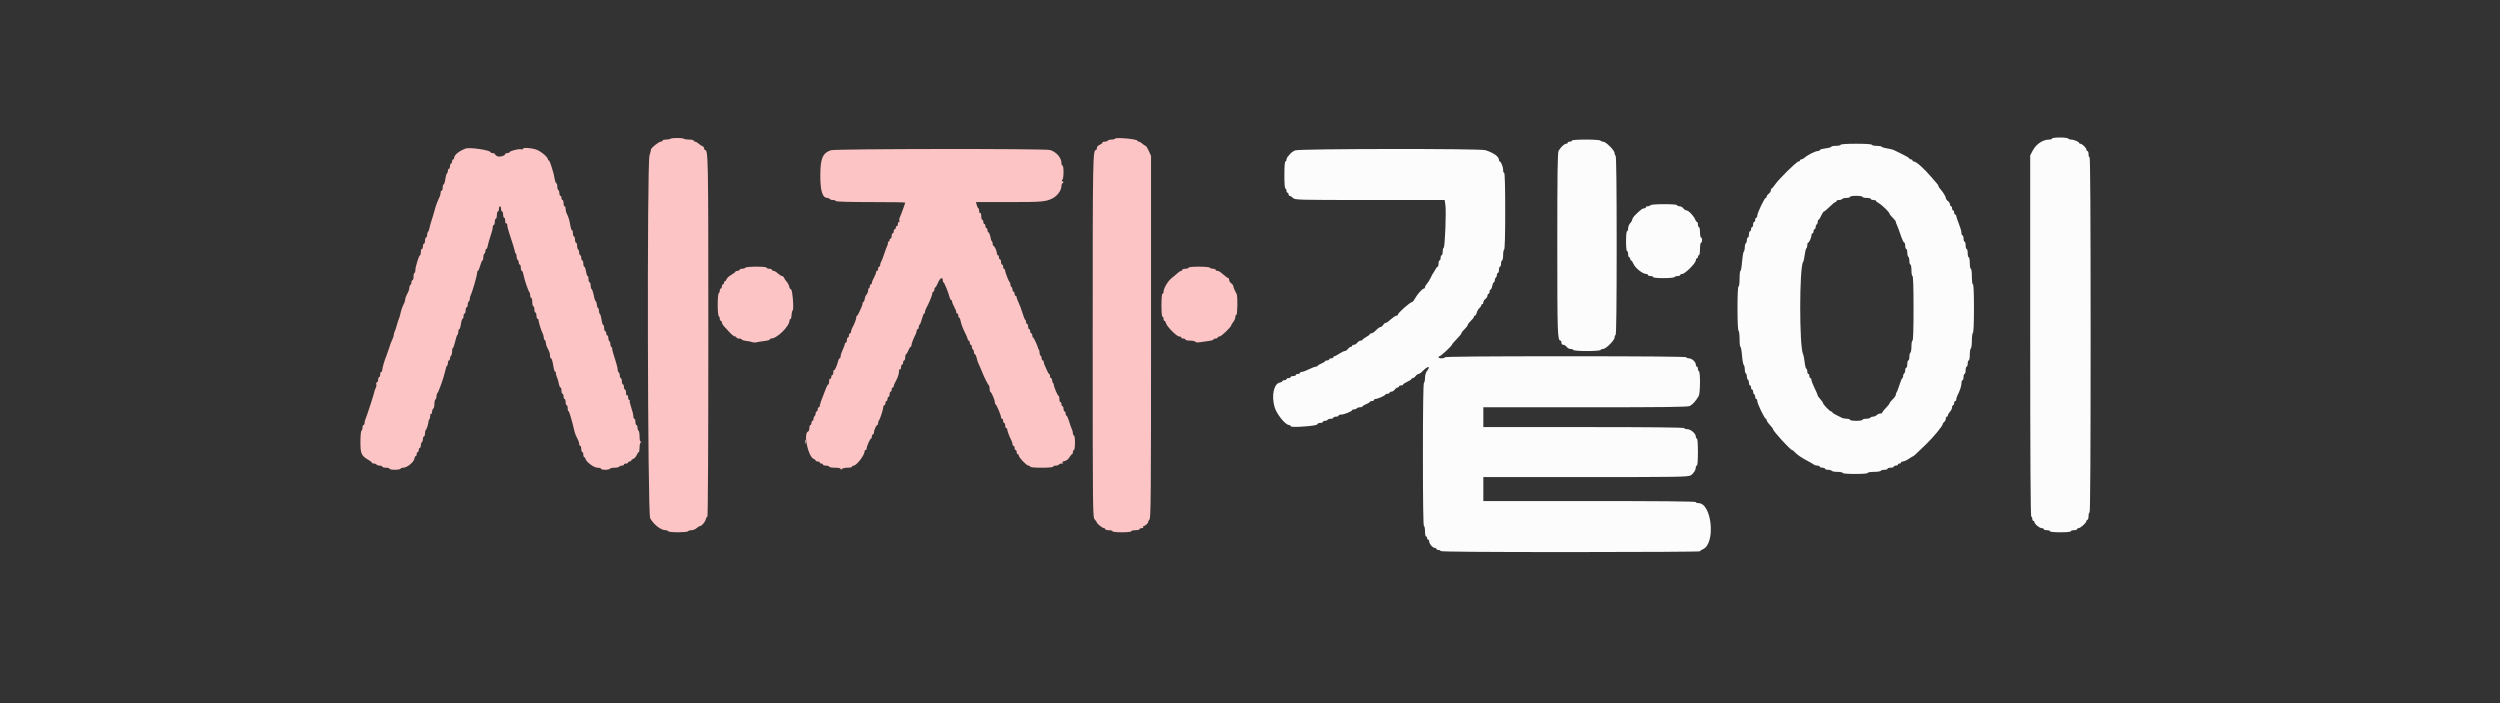 <svg id="svg" version="1.1" xmlns="http://www.w3.org/2000/svg" xmlns:xlink="http://www.w3.org/1999/xlink" width="400" height="112.5" viewBox="0, 0, 400,112.5"><rect x="0" y="0" width="400" height="112.5" fill="#333333" stroke="none"/><g id="svgg"><path id="path0" d="M328.333 22.167 C 328.333 22.258,328.115 22.333,327.849 22.333 C 326.841 22.333,325.762 23.072,325.208 24.141 L 324.833 24.865 324.833 53.766 C 324.833 72.922,324.890 82.667,325.000 82.667 C 325.092 82.667,325.167 82.817,325.167 83.000 C 325.167 83.183,325.242 83.333,325.333 83.333 C 325.425 83.333,325.500 83.412,325.500 83.508 C 325.500 83.811,326.304 84.500,326.659 84.500 C 326.847 84.500,327.000 84.575,327.000 84.667 C 327.000 84.758,327.225 84.833,327.500 84.833 C 327.775 84.833,328.000 84.908,328.000 85.000 C 328.000 85.100,328.667 85.167,329.667 85.167 C 330.667 85.167,331.333 85.100,331.333 85.000 C 331.333 84.908,331.558 84.833,331.833 84.833 C 332.108 84.833,332.333 84.758,332.333 84.667 C 332.333 84.575,332.447 84.500,332.585 84.500 C 332.883 84.500,333.833 83.630,333.833 83.357 C 333.833 83.252,333.908 83.167,334.000 83.167 C 334.092 83.167,334.167 82.904,334.167 82.583 C 334.167 82.262,334.242 82.000,334.333 82.000 C 334.444 82.000,334.500 72.417,334.500 53.583 C 334.500 34.750,334.444 25.167,334.333 25.167 C 334.242 25.167,334.167 24.942,334.167 24.667 C 334.167 24.392,334.092 24.167,334.000 24.167 C 333.908 24.167,333.833 24.067,333.833 23.946 C 333.833 23.678,333.139 23.000,332.864 23.000 C 332.756 23.000,332.666 22.944,332.665 22.875 C 332.663 22.691,331.824 22.333,331.393 22.333 C 331.188 22.333,330.973 22.258,330.917 22.167 C 330.860 22.075,330.256 22.000,329.573 22.000 C 328.858 22.000,328.333 22.070,328.333 22.167 M251.500 22.500 C 251.500 22.592,251.350 22.667,251.167 22.667 C 250.983 22.667,250.833 22.742,250.833 22.833 C 250.833 22.925,250.717 23.000,250.576 23.000 C 250.295 23.000,249.705 23.556,249.375 24.132 C 249.213 24.415,249.167 27.716,249.167 39.073 C 249.167 53.483,249.201 54.500,249.693 54.500 C 249.770 54.500,249.833 54.650,249.833 54.833 C 249.833 55.042,249.944 55.167,250.130 55.167 C 250.293 55.167,250.535 55.317,250.667 55.500 C 250.799 55.683,251.073 55.833,251.277 55.833 C 251.480 55.833,251.693 55.908,251.750 56.000 C 251.810 56.097,252.721 56.167,253.917 56.167 C 255.113 56.167,256.024 56.097,256.083 56.000 C 256.140 55.908,256.334 55.833,256.514 55.833 C 256.940 55.833,258.333 54.440,258.333 54.014 C 258.333 53.834,258.408 53.640,258.500 53.583 C 258.609 53.516,258.667 48.557,258.667 39.250 C 258.667 29.943,258.609 24.984,258.500 24.917 C 258.408 24.860,258.333 24.666,258.333 24.486 C 258.333 24.060,256.940 22.667,256.514 22.667 C 256.334 22.667,256.140 22.592,256.083 22.500 C 256.023 22.402,255.054 22.333,253.740 22.333 C 252.358 22.333,251.500 22.397,251.500 22.500 M294.500 23.167 C 294.500 23.258,294.162 23.333,293.750 23.333 C 293.337 23.333,293.000 23.400,293.000 23.481 C 293.000 23.562,292.587 23.680,292.083 23.743 C 291.579 23.806,291.167 23.927,291.167 24.012 C 291.167 24.097,291.024 24.167,290.849 24.167 C 290.475 24.167,289.223 24.791,288.760 25.208 C 288.583 25.369,288.339 25.500,288.219 25.500 C 288.098 25.500,288.000 25.575,288.000 25.667 C 288.000 25.758,287.892 25.833,287.760 25.833 C 287.465 25.833,284.574 28.685,284.000 29.542 C 283.771 29.884,283.527 30.165,283.458 30.166 C 283.390 30.166,283.333 30.300,283.333 30.463 C 283.333 30.626,283.183 30.868,283.000 31.000 C 282.817 31.132,282.667 31.336,282.667 31.453 C 282.667 31.571,282.599 31.667,282.517 31.667 C 282.316 31.667,281.167 34.075,281.167 34.498 C 281.167 34.682,281.092 34.833,281.000 34.833 C 280.908 34.833,280.833 34.983,280.833 35.167 C 280.833 35.350,280.758 35.500,280.667 35.500 C 280.575 35.500,280.500 35.688,280.500 35.917 C 280.500 36.146,280.425 36.333,280.333 36.333 C 280.242 36.333,280.167 36.483,280.167 36.667 C 280.167 36.850,280.092 37.000,280.000 37.000 C 279.908 37.000,279.833 37.225,279.833 37.500 C 279.833 37.775,279.758 38.000,279.667 38.000 C 279.575 38.000,279.500 38.183,279.500 38.407 C 279.500 38.631,279.425 38.860,279.333 38.917 C 279.242 38.973,279.167 39.263,279.167 39.560 C 279.167 39.857,279.093 40.173,279.004 40.263 C 278.914 40.352,278.791 41.080,278.729 41.880 C 278.668 42.679,278.554 43.333,278.475 43.333 C 278.397 43.333,278.333 43.896,278.333 44.583 C 278.333 45.306,278.263 45.833,278.167 45.833 C 278.061 45.833,278.000 47.108,278.000 49.323 C 278.000 51.470,278.064 52.853,278.167 52.917 C 278.258 52.973,278.333 53.578,278.333 54.260 C 278.333 54.942,278.397 55.500,278.475 55.500 C 278.553 55.500,278.665 56.114,278.722 56.864 C 278.780 57.614,278.904 58.304,278.997 58.397 C 279.090 58.490,279.167 58.810,279.167 59.107 C 279.167 59.404,279.242 59.693,279.333 59.750 C 279.425 59.807,279.500 60.032,279.500 60.250 C 279.500 60.468,279.575 60.693,279.667 60.750 C 279.758 60.807,279.833 61.036,279.833 61.260 C 279.833 61.484,279.908 61.667,280.000 61.667 C 280.092 61.667,280.167 61.817,280.167 62.000 C 280.167 62.183,280.242 62.333,280.333 62.333 C 280.425 62.333,280.500 62.479,280.500 62.657 C 280.500 62.835,280.575 63.027,280.667 63.083 C 280.758 63.140,280.833 63.332,280.833 63.510 C 280.833 63.688,280.908 63.833,281.000 63.833 C 281.092 63.833,281.167 63.987,281.167 64.174 C 281.167 64.580,282.335 67.000,282.531 67.000 C 282.606 67.000,282.667 67.101,282.667 67.225 C 282.667 67.349,282.892 67.686,283.167 67.974 C 283.442 68.262,283.667 68.561,283.667 68.638 C 283.667 68.941,286.453 72.000,286.728 72.000 C 286.808 72.000,287.070 72.218,287.311 72.484 C 287.553 72.750,288.275 73.245,288.917 73.583 C 289.558 73.921,290.155 74.266,290.242 74.349 C 290.329 74.432,290.573 74.500,290.783 74.500 C 290.994 74.500,291.167 74.575,291.167 74.667 C 291.167 74.758,291.354 74.833,291.583 74.833 C 291.813 74.833,292.000 74.908,292.000 75.000 C 292.000 75.092,292.221 75.167,292.490 75.167 C 292.760 75.167,293.027 75.242,293.083 75.333 C 293.140 75.425,293.557 75.500,294.010 75.500 C 294.463 75.500,294.833 75.575,294.833 75.667 C 294.833 75.769,295.611 75.833,296.833 75.833 C 298.056 75.833,298.833 75.769,298.833 75.667 C 298.833 75.574,299.274 75.500,299.823 75.500 C 300.368 75.500,300.860 75.425,300.917 75.333 C 300.973 75.242,301.240 75.167,301.510 75.167 C 301.779 75.167,302.000 75.092,302.000 75.000 C 302.000 74.908,302.225 74.833,302.500 74.833 C 302.775 74.833,303.000 74.758,303.000 74.667 C 303.000 74.575,303.150 74.500,303.333 74.500 C 303.517 74.500,303.667 74.425,303.667 74.333 C 303.667 74.242,303.779 74.167,303.917 74.167 C 304.054 74.167,304.167 74.092,304.167 74.000 C 304.167 73.908,304.306 73.833,304.477 73.833 C 304.647 73.833,305.063 73.646,305.401 73.417 C 305.739 73.188,306.051 73.000,306.095 73.000 C 306.168 73.000,306.482 72.710,308.201 71.055 C 309.330 69.968,310.833 68.146,310.833 67.864 C 310.833 67.778,310.946 67.614,311.083 67.500 C 311.221 67.386,311.333 67.152,311.333 66.980 C 311.333 66.807,311.408 66.667,311.500 66.667 C 311.592 66.667,311.667 66.568,311.667 66.448 C 311.667 66.328,311.817 66.069,312.000 65.872 C 312.183 65.675,312.333 65.361,312.333 65.174 C 312.333 64.986,312.408 64.833,312.500 64.833 C 312.592 64.833,312.667 64.683,312.667 64.500 C 312.667 64.317,312.742 64.167,312.833 64.167 C 312.925 64.167,313.000 64.053,313.000 63.914 C 313.000 63.776,313.066 63.532,313.146 63.373 C 313.586 62.503,313.833 61.767,313.833 61.328 C 313.833 61.056,313.908 60.833,314.000 60.833 C 314.092 60.833,314.167 60.608,314.167 60.333 C 314.167 60.058,314.242 59.833,314.333 59.833 C 314.425 59.833,314.500 59.571,314.500 59.250 C 314.500 58.929,314.575 58.667,314.667 58.667 C 314.758 58.667,314.833 58.442,314.833 58.167 C 314.833 57.892,314.908 57.667,315.000 57.667 C 315.092 57.667,315.167 57.259,315.167 56.760 C 315.167 56.261,315.242 55.807,315.333 55.750 C 315.425 55.693,315.500 55.131,315.500 54.500 C 315.500 53.869,315.575 53.307,315.667 53.250 C 315.770 53.186,315.833 51.693,315.833 49.323 C 315.833 46.886,315.773 45.500,315.667 45.500 C 315.570 45.500,315.500 44.972,315.500 44.250 C 315.500 43.528,315.430 43.000,315.333 43.000 C 315.242 43.000,315.167 42.587,315.167 42.083 C 315.167 41.579,315.092 41.167,315.000 41.167 C 314.908 41.167,314.833 40.867,314.833 40.500 C 314.833 40.133,314.758 39.833,314.667 39.833 C 314.575 39.833,314.500 39.571,314.500 39.250 C 314.500 38.929,314.425 38.667,314.333 38.667 C 314.242 38.667,314.167 38.442,314.167 38.167 C 314.167 37.892,314.092 37.667,314.000 37.667 C 313.908 37.667,313.833 37.478,313.833 37.247 C 313.833 37.016,313.646 36.365,313.417 35.801 C 313.188 35.237,313.000 34.676,313.000 34.555 C 313.000 34.433,312.925 34.333,312.833 34.333 C 312.742 34.333,312.667 34.183,312.667 34.000 C 312.667 33.817,312.592 33.667,312.500 33.667 C 312.408 33.667,312.333 33.517,312.333 33.333 C 312.333 33.150,312.258 33.000,312.167 33.000 C 312.075 33.000,312.000 32.867,312.000 32.703 C 312.000 32.540,311.850 32.299,311.667 32.167 C 311.483 32.035,311.333 31.828,311.333 31.707 C 311.333 31.462,310.903 30.750,310.460 30.260 C 310.299 30.083,310.167 29.871,310.167 29.790 C 310.167 29.709,310.073 29.544,309.958 29.422 C 309.844 29.301,309.450 28.845,309.083 28.408 C 307.902 27.003,306.602 25.840,306.208 25.836 C 306.094 25.834,306.000 25.758,306.000 25.667 C 306.000 25.575,305.887 25.500,305.750 25.500 C 305.612 25.500,305.500 25.436,305.500 25.358 C 305.500 25.280,304.994 24.972,304.375 24.674 C 303.756 24.376,303.130 24.071,302.983 23.996 C 302.836 23.922,302.366 23.809,301.939 23.745 C 301.512 23.681,301.122 23.562,301.071 23.481 C 301.021 23.400,300.647 23.333,300.240 23.333 C 299.833 23.333,299.500 23.258,299.500 23.167 C 299.500 23.063,298.556 23.000,297.000 23.000 C 295.444 23.000,294.500 23.063,294.500 23.167 M207.250 24.057 C 206.975 24.160,206.620 24.396,206.461 24.581 C 206.303 24.765,206.096 25.007,206.003 25.118 C 205.910 25.229,205.833 25.435,205.833 25.576 C 205.833 25.718,205.758 25.833,205.667 25.833 C 205.564 25.833,205.500 26.667,205.500 28.000 C 205.500 29.333,205.564 30.167,205.667 30.167 C 205.758 30.167,205.833 30.317,205.833 30.500 C 205.833 30.683,205.908 30.833,206.000 30.833 C 206.092 30.833,206.167 30.946,206.167 31.083 C 206.167 31.221,206.245 31.333,206.340 31.333 C 206.436 31.333,206.675 31.483,206.872 31.667 C 207.223 31.994,207.460 32.000,219.188 32.000 L 231.146 32.000 231.264 32.784 C 231.421 33.832,231.193 39.568,230.992 39.639 C 230.905 39.669,230.833 39.951,230.833 40.264 C 230.833 40.577,230.758 40.833,230.667 40.833 C 230.575 40.833,230.500 41.021,230.500 41.250 C 230.500 41.479,230.425 41.667,230.333 41.667 C 230.242 41.667,230.167 41.892,230.167 42.167 C 230.167 42.442,230.104 42.667,230.028 42.667 C 229.952 42.667,229.783 42.873,229.653 43.125 C 229.524 43.377,229.376 43.621,229.325 43.667 C 229.274 43.712,229.095 44.045,228.927 44.406 C 228.759 44.767,228.482 45.213,228.311 45.396 C 228.140 45.579,228.000 45.828,228.000 45.948 C 228.000 46.068,227.926 46.167,227.835 46.167 C 227.589 46.167,226.770 47.071,226.408 47.744 C 226.234 48.068,226.014 48.333,225.920 48.334 C 225.625 48.334,223.667 50.067,223.667 50.328 C 223.667 50.423,223.573 50.500,223.458 50.500 C 223.278 50.500,222.976 50.713,222.049 51.497 C 221.938 51.590,221.770 51.667,221.675 51.667 C 221.580 51.667,221.409 51.817,221.295 52.000 C 221.180 52.183,220.985 52.333,220.860 52.333 C 220.736 52.333,220.424 52.558,220.167 52.833 C 219.910 53.108,219.580 53.333,219.433 53.333 C 219.287 53.333,219.167 53.397,219.167 53.474 C 219.167 53.551,218.904 53.756,218.583 53.928 C 218.262 54.101,218.000 54.300,218.000 54.371 C 218.000 54.442,217.867 54.500,217.703 54.500 C 217.540 54.500,217.299 54.650,217.167 54.833 C 217.035 55.017,216.793 55.167,216.630 55.167 C 216.467 55.167,216.333 55.242,216.333 55.333 C 216.333 55.425,216.237 55.500,216.120 55.500 C 216.003 55.500,215.799 55.650,215.667 55.833 C 215.535 56.017,215.310 56.167,215.169 56.167 C 215.027 56.167,214.635 56.354,214.298 56.583 C 213.960 56.813,213.605 57.000,213.509 57.000 C 213.412 57.000,213.333 57.075,213.333 57.167 C 213.333 57.258,213.183 57.333,213.000 57.333 C 212.817 57.333,212.667 57.408,212.667 57.500 C 212.667 57.592,212.517 57.667,212.333 57.667 C 212.150 57.667,212.000 57.728,212.000 57.802 C 212.000 57.877,211.737 58.041,211.417 58.167 C 211.096 58.293,210.833 58.457,210.833 58.531 C 210.833 58.606,210.702 58.667,210.542 58.667 C 210.381 58.668,209.881 58.855,209.430 59.084 C 208.979 59.313,208.473 59.500,208.305 59.500 C 208.137 59.500,208.000 59.575,208.000 59.667 C 208.000 59.758,207.850 59.833,207.667 59.833 C 207.483 59.833,207.333 59.908,207.333 60.000 C 207.333 60.092,207.146 60.167,206.917 60.167 C 206.688 60.167,206.500 60.242,206.500 60.333 C 206.500 60.425,206.350 60.500,206.167 60.500 C 205.983 60.500,205.833 60.575,205.833 60.667 C 205.833 60.758,205.683 60.833,205.500 60.833 C 205.317 60.833,205.167 60.903,205.167 60.988 C 205.167 61.074,205.005 61.167,204.808 61.197 C 203.821 61.343,203.391 63.301,203.938 65.153 C 204.267 66.264,205.667 68.000,206.236 68.000 C 206.381 68.000,206.500 68.080,206.500 68.178 C 206.500 68.297,207.009 68.330,208.042 68.277 C 209.856 68.183,210.833 68.021,210.833 67.815 C 210.833 67.733,211.021 67.667,211.250 67.667 C 211.479 67.667,211.667 67.592,211.667 67.500 C 211.667 67.408,211.812 67.333,211.990 67.333 C 212.168 67.333,212.360 67.258,212.417 67.167 C 212.473 67.075,212.703 67.000,212.927 67.000 C 213.150 67.000,213.333 66.925,213.333 66.833 C 213.333 66.742,213.521 66.667,213.750 66.667 C 213.979 66.667,214.167 66.592,214.167 66.500 C 214.167 66.408,214.354 66.333,214.582 66.333 C 215.057 66.333,216.333 65.819,216.333 65.627 C 216.333 65.557,216.479 65.500,216.657 65.500 C 216.835 65.500,217.027 65.425,217.083 65.333 C 217.140 65.242,217.369 65.167,217.593 65.167 C 217.817 65.167,218.000 65.106,218.000 65.031 C 218.000 64.957,218.262 64.793,218.583 64.667 C 218.904 64.541,219.167 64.377,219.167 64.302 C 219.167 64.228,219.317 64.167,219.500 64.167 C 219.683 64.167,219.833 64.092,219.833 64.000 C 219.833 63.908,219.945 63.833,220.082 63.833 C 220.430 63.833,221.667 63.282,221.667 63.127 C 221.667 63.057,221.817 63.000,222.000 63.000 C 222.183 63.000,222.333 62.925,222.333 62.833 C 222.333 62.742,222.467 62.667,222.630 62.667 C 222.793 62.667,223.035 62.517,223.167 62.333 C 223.299 62.150,223.503 62.000,223.620 62.000 C 223.737 62.000,223.833 61.925,223.833 61.833 C 223.833 61.742,223.983 61.667,224.167 61.667 C 224.350 61.667,224.500 61.603,224.500 61.525 C 224.500 61.448,224.800 61.249,225.167 61.083 C 225.533 60.918,225.833 60.719,225.833 60.641 C 225.833 60.564,225.929 60.500,226.047 60.500 C 226.164 60.500,226.368 60.350,226.500 60.167 C 226.632 59.983,226.844 59.833,226.970 59.833 C 227.096 59.833,227.398 59.622,227.641 59.365 C 228.423 58.536,228.977 58.510,228.333 59.333 C 228.130 59.593,228.006 60.013,228.004 60.448 C 228.002 60.833,227.925 61.193,227.833 61.250 C 227.725 61.317,227.667 65.335,227.667 72.760 C 227.667 80.253,227.724 84.167,227.833 84.167 C 227.925 84.167,228.000 84.542,228.000 85.000 C 228.000 85.458,228.075 85.833,228.167 85.833 C 228.258 85.833,228.333 85.946,228.333 86.083 C 228.333 86.221,228.408 86.333,228.500 86.333 C 228.592 86.333,228.669 86.465,228.672 86.625 C 228.680 87.017,229.239 87.667,229.568 87.667 C 229.714 87.667,229.833 87.742,229.833 87.833 C 229.833 87.925,229.983 88.000,230.167 88.000 C 230.350 88.000,230.500 88.075,230.500 88.167 C 230.500 88.277,237.528 88.333,251.250 88.333 C 262.662 88.333,272.000 88.277,272.000 88.207 C 272.000 88.138,272.218 87.985,272.485 87.867 C 274.538 86.958,273.899 80.500,271.756 80.500 C 271.523 80.500,271.333 80.425,271.333 80.333 C 271.333 80.223,265.556 80.167,254.333 80.167 L 237.333 80.167 237.333 78.250 L 237.333 76.333 253.683 76.333 C 268.637 76.333,270.072 76.310,270.502 76.056 C 270.969 75.780,271.333 75.204,271.333 74.742 C 271.333 74.609,271.408 74.500,271.500 74.500 C 271.603 74.500,271.667 73.667,271.667 72.333 C 271.667 71.000,271.603 70.167,271.500 70.167 C 271.408 70.167,271.333 70.020,271.333 69.840 C 271.333 69.373,270.507 68.667,269.960 68.667 C 269.707 68.667,269.500 68.592,269.500 68.500 C 269.500 68.390,264.028 68.333,253.417 68.333 L 237.333 68.333 237.333 66.750 L 237.333 65.167 253.669 65.167 C 266.428 65.167,270.086 65.121,270.375 64.958 C 270.857 64.688,271.360 64.123,271.792 63.369 C 272.045 62.926,272.080 59.569,271.833 59.417 C 271.742 59.360,271.667 59.168,271.667 58.990 C 271.667 58.812,271.592 58.667,271.500 58.667 C 271.408 58.667,271.333 58.520,271.333 58.340 C 271.333 57.905,270.700 57.333,270.219 57.333 C 270.007 57.333,269.833 57.258,269.833 57.167 C 269.833 57.057,263.278 57.000,250.500 57.000 C 237.722 57.000,231.167 57.057,231.167 57.167 C 231.167 57.258,230.942 57.333,230.667 57.333 C 230.392 57.333,230.167 57.258,230.167 57.167 C 230.167 57.075,230.238 57.000,230.326 57.000 C 230.523 57.000,232.333 55.310,232.333 55.125 C 232.333 55.052,232.671 54.654,233.083 54.241 C 233.496 53.829,233.833 53.411,233.833 53.312 C 233.833 53.214,234.058 52.924,234.333 52.667 C 234.608 52.410,234.833 52.110,234.833 52.000 C 234.833 51.890,235.058 51.590,235.333 51.333 C 235.608 51.076,235.833 50.784,235.833 50.683 C 235.833 50.582,235.907 50.500,235.997 50.500 C 236.087 50.500,236.211 50.294,236.273 50.042 C 236.336 49.790,236.525 49.462,236.693 49.314 C 236.862 49.166,237.000 48.959,237.000 48.855 C 237.000 48.752,237.075 48.667,237.167 48.667 C 237.258 48.667,237.333 48.533,237.333 48.370 C 237.333 48.207,237.483 47.965,237.667 47.833 C 237.850 47.701,238.000 47.460,238.000 47.297 C 238.000 47.133,238.075 47.000,238.167 47.000 C 238.258 47.000,238.333 46.850,238.333 46.667 C 238.333 46.483,238.405 46.333,238.492 46.333 C 238.580 46.333,238.701 46.071,238.761 45.750 C 238.821 45.429,238.937 45.167,239.019 45.167 C 239.100 45.167,239.167 45.021,239.167 44.843 C 239.167 44.665,239.242 44.473,239.333 44.417 C 239.425 44.360,239.500 44.168,239.500 43.990 C 239.500 43.812,239.575 43.667,239.667 43.667 C 239.758 43.667,239.833 43.442,239.833 43.167 C 239.833 42.892,239.908 42.667,240.000 42.667 C 240.092 42.667,240.167 42.442,240.167 42.167 C 240.167 41.892,240.242 41.667,240.333 41.667 C 240.425 41.667,240.500 41.296,240.500 40.843 C 240.500 40.390,240.575 39.973,240.667 39.917 C 240.773 39.851,240.833 37.609,240.833 33.740 C 240.833 29.802,240.775 27.667,240.667 27.667 C 240.575 27.667,240.500 27.457,240.500 27.200 C 240.500 26.693,240.160 25.837,239.958 25.835 C 239.890 25.834,239.833 25.717,239.833 25.576 C 239.833 25.051,238.987 24.448,237.655 24.023 C 236.818 23.756,207.965 23.788,207.250 24.057 M298.000 31.500 C 298.000 31.592,298.300 31.667,298.667 31.667 C 299.033 31.667,299.333 31.742,299.333 31.833 C 299.333 31.925,299.521 32.000,299.750 32.000 C 299.979 32.000,300.167 32.062,300.167 32.139 C 300.167 32.215,300.362 32.382,300.602 32.510 C 301.123 32.789,302.333 33.972,302.333 34.203 C 302.333 34.293,302.558 34.576,302.833 34.833 C 303.108 35.090,303.333 35.384,303.333 35.486 C 303.333 35.588,303.402 35.801,303.485 35.961 C 303.569 36.120,303.764 36.625,303.919 37.083 C 304.343 38.334,304.568 38.833,304.707 38.833 C 304.777 38.833,304.833 39.058,304.833 39.333 C 304.833 39.608,304.908 39.833,305.000 39.833 C 305.092 39.833,305.167 40.091,305.167 40.407 C 305.167 40.722,305.242 41.027,305.333 41.083 C 305.425 41.140,305.500 41.444,305.500 41.760 C 305.500 42.075,305.575 42.333,305.667 42.333 C 305.758 42.333,305.833 42.746,305.833 43.250 C 305.833 43.754,305.908 44.167,306.000 44.167 C 306.108 44.167,306.167 46.000,306.167 49.333 C 306.167 52.667,306.108 54.500,306.000 54.500 C 305.908 54.500,305.833 54.908,305.833 55.407 C 305.833 55.906,305.758 56.360,305.667 56.417 C 305.575 56.473,305.500 56.778,305.500 57.093 C 305.500 57.409,305.425 57.667,305.333 57.667 C 305.242 57.667,305.167 57.929,305.167 58.250 C 305.167 58.571,305.092 58.833,305.000 58.833 C 304.908 58.833,304.833 59.016,304.833 59.240 C 304.833 59.464,304.758 59.693,304.667 59.750 C 304.575 59.807,304.500 59.999,304.500 60.177 C 304.500 60.354,304.444 60.500,304.375 60.500 C 304.306 60.500,304.105 60.969,303.929 61.542 C 303.752 62.115,303.546 62.655,303.470 62.742 C 303.395 62.829,303.333 63.016,303.333 63.159 C 303.333 63.301,303.108 63.630,302.833 63.890 C 302.558 64.149,302.333 64.433,302.333 64.520 C 302.333 64.607,302.071 64.940,301.750 65.261 C 301.429 65.582,301.167 65.917,301.167 66.006 C 301.167 66.094,301.022 66.167,300.845 66.167 C 300.668 66.167,300.411 66.279,300.274 66.417 C 300.136 66.554,299.873 66.667,299.688 66.667 C 299.504 66.667,299.307 66.742,299.250 66.833 C 299.193 66.925,298.889 67.000,298.573 67.000 C 298.258 67.000,298.000 67.075,298.000 67.167 C 298.000 67.259,297.556 67.333,297.000 67.333 C 296.444 67.333,296.000 67.259,296.000 67.167 C 296.000 67.075,295.774 67.000,295.498 67.000 C 295.221 67.000,294.865 66.933,294.706 66.852 C 294.547 66.770,294.135 66.566,293.792 66.397 C 293.448 66.229,293.167 66.033,293.167 65.962 C 293.167 65.891,293.083 65.833,292.981 65.833 C 292.772 65.833,291.667 64.679,291.667 64.460 C 291.667 64.382,291.479 64.117,291.250 63.869 C 291.021 63.622,290.831 63.344,290.828 63.252 C 290.825 63.159,290.600 62.635,290.328 62.088 C 290.056 61.540,289.833 60.959,289.833 60.796 C 289.833 60.633,289.758 60.500,289.667 60.500 C 289.575 60.500,289.500 60.350,289.500 60.167 C 289.500 59.983,289.425 59.833,289.333 59.833 C 289.242 59.833,289.167 59.646,289.167 59.417 C 289.167 59.188,289.099 59.000,289.016 59.000 C 288.934 59.000,288.812 58.534,288.746 57.965 C 288.680 57.396,288.566 56.815,288.492 56.673 C 287.877 55.489,287.884 42.687,288.501 41.917 C 288.574 41.825,288.688 41.318,288.753 40.789 C 288.819 40.261,288.939 39.788,289.019 39.738 C 289.100 39.688,289.167 39.464,289.167 39.240 C 289.167 39.016,289.223 38.833,289.292 38.832 C 289.461 38.830,289.833 38.006,289.833 37.633 C 289.833 37.468,289.908 37.333,290.000 37.333 C 290.092 37.333,290.167 37.183,290.167 37.000 C 290.167 36.817,290.242 36.667,290.333 36.667 C 290.425 36.667,290.500 36.521,290.500 36.343 C 290.500 36.165,290.575 35.973,290.667 35.917 C 290.758 35.860,290.833 35.668,290.833 35.490 C 290.833 35.312,290.894 35.167,290.968 35.167 C 291.042 35.167,291.235 34.867,291.397 34.500 C 291.558 34.133,291.758 33.833,291.841 33.833 C 291.924 33.833,292.329 33.496,292.741 33.083 C 293.154 32.671,293.568 32.333,293.662 32.333 C 293.756 32.333,293.833 32.258,293.833 32.167 C 293.833 32.075,294.016 32.000,294.240 32.000 C 294.464 32.000,294.693 31.925,294.750 31.833 C 294.807 31.742,295.111 31.667,295.427 31.667 C 295.742 31.667,296.000 31.592,296.000 31.500 C 296.000 31.407,296.444 31.333,297.000 31.333 C 297.556 31.333,298.000 31.407,298.000 31.500 M264.083 32.833 C 264.027 32.925,263.835 33.000,263.657 33.000 C 263.479 33.000,263.333 33.075,263.333 33.167 C 263.333 33.258,263.218 33.333,263.076 33.333 C 262.797 33.333,262.613 33.466,261.741 34.297 C 261.425 34.598,261.167 34.958,261.167 35.096 C 261.167 35.234,261.017 35.508,260.833 35.705 C 260.650 35.902,260.500 36.274,260.500 36.531 C 260.500 36.789,260.425 37.000,260.333 37.000 C 260.234 37.000,260.167 37.639,260.167 38.583 C 260.167 39.528,260.234 40.167,260.333 40.167 C 260.425 40.167,260.500 40.392,260.500 40.667 C 260.500 40.942,260.575 41.167,260.667 41.167 C 260.758 41.167,260.833 41.279,260.833 41.417 C 260.833 41.554,260.897 41.667,260.975 41.667 C 261.052 41.667,261.244 41.950,261.400 42.296 C 261.688 42.935,262.853 43.833,263.392 43.833 C 263.543 43.833,263.667 43.908,263.667 44.000 C 263.667 44.092,263.854 44.167,264.083 44.167 C 264.313 44.167,264.500 44.242,264.500 44.333 C 264.500 44.433,265.163 44.500,266.157 44.500 C 267.082 44.500,267.859 44.426,267.917 44.333 C 267.973 44.242,268.203 44.167,268.427 44.167 C 268.650 44.167,268.833 44.092,268.833 44.000 C 268.833 43.908,268.982 43.833,269.163 43.833 C 269.592 43.833,271.333 42.092,271.333 41.663 C 271.333 41.482,271.408 41.333,271.500 41.333 C 271.592 41.333,271.667 41.221,271.667 41.083 C 271.667 40.946,271.742 40.833,271.833 40.833 C 271.926 40.833,272.000 40.389,272.000 39.833 C 272.000 39.278,272.074 38.833,272.167 38.833 C 272.258 38.833,272.333 38.646,272.333 38.417 C 272.333 38.188,272.258 38.000,272.167 38.000 C 272.075 38.000,272.000 37.625,272.000 37.167 C 272.000 36.708,271.925 36.333,271.833 36.333 C 271.742 36.333,271.667 36.146,271.667 35.917 C 271.667 35.688,271.597 35.500,271.511 35.500 C 271.426 35.500,271.307 35.345,271.247 35.156 C 271.083 34.640,270.172 33.667,269.853 33.667 C 269.699 33.667,269.465 33.517,269.333 33.333 C 269.201 33.150,268.922 33.000,268.713 33.000 C 268.504 33.000,268.333 32.925,268.333 32.833 C 268.333 32.731,267.531 32.667,266.260 32.667 C 265.057 32.667,264.143 32.737,264.083 32.833 M128.872 70.667 C 128.872 70.987,128.906 71.119,128.948 70.958 C 128.990 70.798,128.990 70.535,128.948 70.375 C 128.906 70.215,128.872 70.346,128.872 70.667 " stroke="none" fill="#fcfcfc" fill-rule="evenodd"></path><path id="path1" d="M107.293 22.195 C 107.178 22.268,106.840 22.329,106.542 22.331 C 106.244 22.332,106.000 22.408,106.000 22.500 C 106.000 22.592,105.865 22.667,105.699 22.667 C 105.416 22.667,104.132 23.703,104.161 23.907 C 104.169 23.960,104.059 24.402,103.917 24.890 C 103.511 26.288,103.615 82.173,104.026 82.917 C 104.585 83.930,105.748 84.833,106.495 84.833 C 106.670 84.833,106.860 84.908,106.917 85.000 C 107.051 85.217,109.949 85.217,110.083 85.000 C 110.140 84.908,110.393 84.833,110.645 84.833 C 110.897 84.833,111.265 84.683,111.462 84.500 C 111.658 84.317,111.907 84.167,112.015 84.167 C 112.285 84.167,112.822 83.519,112.939 83.053 C 112.993 82.840,113.103 82.667,113.185 82.667 C 113.271 82.667,113.333 70.586,113.333 53.783 C 113.333 24.713,113.320 24.007,112.792 24.001 C 112.723 24.001,112.667 23.885,112.667 23.745 C 112.667 23.604,112.535 23.439,112.375 23.378 C 112.215 23.317,111.938 23.132,111.760 22.967 C 111.583 22.802,111.339 22.667,111.219 22.667 C 111.098 22.667,111.000 22.592,111.000 22.500 C 111.000 22.408,110.675 22.333,110.278 22.333 C 109.881 22.333,109.501 22.279,109.435 22.212 C 109.268 22.045,107.551 22.031,107.293 22.195 M178.408 22.181 C 178.356 22.265,178.098 22.333,177.833 22.333 C 177.569 22.333,177.307 22.408,177.250 22.500 C 177.193 22.592,176.959 22.667,176.730 22.667 C 176.501 22.667,176.350 22.726,176.395 22.798 C 176.439 22.870,176.256 23.026,175.988 23.145 C 175.693 23.276,175.500 23.488,175.500 23.681 C 175.500 23.856,175.444 24.001,175.375 24.001 C 174.846 24.007,174.833 24.712,174.833 53.835 C 174.833 82.540,174.836 82.773,175.167 83.128 C 175.350 83.325,175.500 83.537,175.500 83.599 C 175.500 83.781,176.398 84.500,176.625 84.500 C 176.740 84.500,176.833 84.575,176.833 84.667 C 176.833 84.758,177.096 84.833,177.417 84.833 C 177.737 84.833,178.000 84.908,178.000 85.000 C 178.000 85.099,178.611 85.167,179.500 85.167 C 180.389 85.167,181.000 85.099,181.000 85.000 C 181.000 84.908,181.300 84.833,181.667 84.833 C 182.033 84.833,182.333 84.758,182.333 84.667 C 182.333 84.575,182.488 84.500,182.677 84.500 C 182.865 84.500,182.973 84.425,182.917 84.333 C 182.860 84.242,182.898 84.167,183.002 84.167 C 183.219 84.167,183.771 83.654,183.707 83.512 C 183.683 83.460,183.777 83.285,183.915 83.123 C 184.137 82.864,184.167 79.442,184.167 53.885 L 184.167 24.940 183.804 24.137 C 183.604 23.695,183.376 23.333,183.297 23.333 C 183.217 23.333,182.992 23.183,182.795 23.000 C 182.598 22.817,182.339 22.667,182.219 22.667 C 182.098 22.667,182.000 22.599,182.000 22.517 C 182.000 22.257,178.559 21.936,178.408 22.181 M74.500 23.765 C 73.470 24.148,72.667 24.796,72.667 25.242 C 72.667 25.384,72.592 25.500,72.500 25.500 C 72.408 25.500,72.333 25.650,72.333 25.833 C 72.333 26.017,72.258 26.167,72.167 26.167 C 72.075 26.167,72.000 26.354,72.000 26.583 C 72.000 26.813,71.925 27.000,71.833 27.000 C 71.742 27.000,71.667 27.146,71.667 27.323 C 71.667 27.501,71.599 27.689,71.516 27.740 C 71.433 27.792,71.313 28.209,71.250 28.667 C 71.187 29.125,71.067 29.500,70.984 29.500 C 70.901 29.500,70.833 29.725,70.833 30.000 C 70.833 30.275,70.758 30.500,70.667 30.500 C 70.575 30.500,70.500 30.651,70.500 30.836 C 70.500 31.020,70.434 31.301,70.353 31.461 C 70.054 32.048,69.696 32.994,69.581 33.500 C 69.515 33.789,69.104 35.153,68.977 35.502 C 68.894 35.733,68.785 36.145,68.736 36.419 C 68.687 36.693,68.576 36.988,68.490 37.075 C 68.404 37.162,68.333 37.406,68.333 37.617 C 68.333 37.827,68.258 38.000,68.167 38.000 C 68.075 38.000,68.000 38.225,68.000 38.500 C 68.000 38.775,67.925 39.000,67.833 39.000 C 67.742 39.000,67.667 39.188,67.667 39.417 C 67.667 39.646,67.592 39.833,67.500 39.833 C 67.408 39.833,67.333 40.058,67.333 40.333 C 67.333 40.608,67.277 40.833,67.208 40.833 C 67.038 40.833,66.458 42.684,66.458 43.228 C 66.458 43.469,66.393 43.667,66.313 43.667 C 66.232 43.667,66.167 43.929,66.167 44.250 C 66.167 44.571,66.092 44.833,66.000 44.833 C 65.908 44.833,65.833 44.979,65.833 45.157 C 65.833 45.335,65.758 45.527,65.667 45.583 C 65.575 45.640,65.500 45.833,65.500 46.012 C 65.500 46.191,65.425 46.487,65.333 46.669 C 65.242 46.851,65.092 47.149,65.000 47.331 C 64.908 47.513,64.833 47.777,64.833 47.917 C 64.833 48.057,64.767 48.301,64.686 48.461 C 64.373 49.076,64.182 49.606,64.072 50.161 C 64.009 50.479,63.899 50.854,63.828 50.995 C 63.757 51.135,63.610 51.587,63.500 52.000 C 63.390 52.413,63.233 52.880,63.150 53.039 C 63.068 53.199,63.000 53.443,63.000 53.583 C 63.000 53.723,62.934 53.968,62.853 54.127 C 62.635 54.556,62.404 55.167,62.179 55.917 C 62.068 56.283,61.912 56.733,61.831 56.917 C 61.545 57.563,61.167 58.849,61.167 59.172 C 61.167 59.353,61.092 59.500,61.000 59.500 C 60.908 59.500,60.833 59.688,60.833 59.917 C 60.833 60.146,60.758 60.333,60.667 60.333 C 60.575 60.333,60.500 60.521,60.500 60.750 C 60.500 60.979,60.416 61.167,60.314 61.167 C 60.212 61.167,60.164 61.306,60.209 61.476 C 60.253 61.647,60.209 61.928,60.109 62.101 C 60.010 62.275,59.926 62.492,59.923 62.583 C 59.914 62.816,58.662 66.686,58.481 67.039 C 58.400 67.199,58.333 67.480,58.333 67.664 C 58.333 67.849,58.258 68.000,58.167 68.000 C 58.075 68.000,58.000 68.183,58.000 68.407 C 58.000 68.631,57.925 68.860,57.833 68.917 C 57.740 68.974,57.667 69.765,57.667 70.718 C 57.667 72.598,57.813 72.921,58.958 73.589 C 59.256 73.763,59.500 73.964,59.500 74.036 C 59.500 74.108,59.646 74.167,59.823 74.167 C 60.001 74.167,60.193 74.242,60.250 74.333 C 60.307 74.425,60.536 74.500,60.760 74.500 C 60.984 74.500,61.167 74.575,61.167 74.667 C 61.167 74.758,61.429 74.833,61.750 74.833 C 62.071 74.833,62.333 74.908,62.333 75.000 C 62.333 75.092,62.704 75.167,63.157 75.167 C 63.610 75.167,64.027 75.092,64.083 75.000 C 64.140 74.908,64.333 74.833,64.512 74.833 C 65.171 74.833,66.318 73.860,66.328 73.292 C 66.331 73.131,66.408 73.000,66.500 73.000 C 66.592 73.000,66.667 72.850,66.667 72.667 C 66.667 72.483,66.742 72.333,66.833 72.333 C 66.925 72.333,67.000 72.183,67.000 72.000 C 67.000 71.817,67.075 71.667,67.167 71.667 C 67.258 71.667,67.333 71.484,67.333 71.260 C 67.333 71.036,67.408 70.807,67.500 70.750 C 67.592 70.693,67.667 70.464,67.667 70.240 C 67.667 70.016,67.742 69.833,67.833 69.833 C 67.925 69.833,68.000 69.613,68.000 69.343 C 68.000 69.074,68.065 68.813,68.145 68.763 C 68.278 68.681,68.534 67.856,68.572 67.387 C 68.580 67.279,68.643 67.135,68.710 67.067 C 68.778 67.000,68.833 66.765,68.833 66.546 C 68.833 66.326,68.892 66.184,68.965 66.228 C 69.037 66.273,69.113 66.108,69.133 65.863 C 69.153 65.618,69.244 65.392,69.335 65.361 C 69.426 65.331,69.500 65.016,69.500 64.663 C 69.500 64.309,69.575 63.973,69.667 63.917 C 69.758 63.860,69.833 63.646,69.833 63.440 C 69.833 63.235,69.899 62.995,69.979 62.908 C 70.212 62.657,71.031 60.335,71.227 59.375 C 71.325 58.894,71.464 58.500,71.536 58.500 C 71.608 58.500,71.667 58.313,71.667 58.083 C 71.667 57.854,71.742 57.667,71.833 57.667 C 71.925 57.667,72.000 57.521,72.000 57.343 C 72.000 57.165,72.075 56.973,72.167 56.917 C 72.258 56.860,72.333 56.556,72.333 56.240 C 72.333 55.925,72.393 55.667,72.466 55.667 C 72.538 55.667,72.698 55.215,72.821 54.663 C 72.943 54.111,73.108 53.619,73.188 53.570 C 73.268 53.521,73.333 53.297,73.333 53.073 C 73.333 52.850,73.401 52.667,73.484 52.667 C 73.567 52.667,73.687 52.292,73.750 51.833 C 73.813 51.375,73.933 51.000,74.016 51.000 C 74.099 51.000,74.167 50.813,74.167 50.583 C 74.167 50.354,74.242 50.167,74.333 50.167 C 74.425 50.167,74.500 49.942,74.500 49.667 C 74.500 49.392,74.575 49.167,74.667 49.167 C 74.758 49.167,74.833 48.984,74.833 48.760 C 74.833 48.536,74.908 48.307,75.000 48.250 C 75.092 48.193,75.167 48.000,75.167 47.821 C 75.167 47.642,75.235 47.365,75.318 47.206 C 75.571 46.725,76.333 44.090,76.333 43.698 C 76.333 43.498,76.395 43.333,76.470 43.333 C 76.545 43.333,76.709 42.958,76.833 42.500 C 76.958 42.042,77.122 41.667,77.197 41.667 C 77.272 41.667,77.333 41.446,77.333 41.177 C 77.333 40.907,77.408 40.640,77.500 40.583 C 77.592 40.527,77.667 40.335,77.667 40.157 C 77.667 39.979,77.733 39.833,77.815 39.833 C 77.897 39.833,78.002 39.590,78.049 39.292 C 78.096 38.994,78.292 38.307,78.484 37.766 C 78.676 37.224,78.833 36.606,78.833 36.391 C 78.833 36.176,78.908 36.000,79.000 36.000 C 79.092 36.000,79.167 35.775,79.167 35.500 C 79.167 35.225,79.242 35.000,79.333 35.000 C 79.425 35.000,79.500 34.737,79.500 34.417 C 79.500 34.096,79.575 33.833,79.667 33.833 C 79.758 33.833,79.833 33.646,79.833 33.417 C 79.833 33.188,79.908 33.000,80.000 33.000 C 80.092 33.000,80.167 33.188,80.167 33.417 C 80.167 33.646,80.242 33.833,80.333 33.833 C 80.425 33.833,80.500 34.058,80.500 34.333 C 80.500 34.608,80.575 34.833,80.667 34.833 C 80.758 34.833,80.833 35.063,80.833 35.343 C 80.833 35.641,80.903 35.810,81.000 35.750 C 81.093 35.692,81.167 35.822,81.167 36.045 C 81.167 36.264,81.350 36.962,81.573 37.597 C 81.944 38.649,82.376 40.086,82.405 40.361 C 82.411 40.422,82.473 40.528,82.542 40.597 C 82.610 40.666,82.667 40.893,82.667 41.101 C 82.667 41.310,82.742 41.527,82.833 41.583 C 82.925 41.640,83.000 41.832,83.000 42.010 C 83.000 42.188,83.075 42.333,83.167 42.333 C 83.258 42.333,83.333 42.558,83.333 42.833 C 83.333 43.108,83.400 43.333,83.481 43.333 C 83.562 43.333,83.667 43.540,83.714 43.792 C 83.884 44.702,84.515 46.570,84.723 46.778 C 84.784 46.839,84.833 47.064,84.833 47.278 C 84.833 47.492,84.908 47.667,85.000 47.667 C 85.092 47.667,85.167 47.967,85.167 48.333 C 85.167 48.700,85.242 49.000,85.333 49.000 C 85.425 49.000,85.500 49.225,85.500 49.500 C 85.500 49.775,85.575 50.000,85.667 50.000 C 85.758 50.000,85.833 50.225,85.833 50.500 C 85.833 50.775,85.908 51.000,86.000 51.000 C 86.092 51.000,86.167 51.110,86.167 51.244 C 86.167 51.546,86.619 52.980,86.839 53.373 C 86.927 53.532,87.000 53.809,87.000 53.988 C 87.000 54.167,87.075 54.360,87.167 54.417 C 87.258 54.473,87.333 54.666,87.333 54.845 C 87.333 55.025,87.420 55.339,87.526 55.544 C 87.948 56.359,88.000 56.511,88.000 56.914 C 88.000 57.145,88.066 57.333,88.148 57.333 C 88.287 57.333,88.392 57.703,88.609 58.958 C 88.661 59.256,88.774 59.500,88.861 59.500 C 88.948 59.500,88.987 59.556,88.946 59.625 C 88.906 59.694,88.950 59.938,89.044 60.167 C 89.253 60.672,89.332 60.943,89.449 61.542 C 89.498 61.794,89.604 62.000,89.686 62.000 C 89.767 62.000,89.833 62.225,89.833 62.500 C 89.833 62.775,89.908 63.000,90.000 63.000 C 90.092 63.000,90.167 63.188,90.167 63.417 C 90.167 63.646,90.242 63.833,90.333 63.833 C 90.425 63.833,90.500 64.058,90.500 64.333 C 90.500 64.608,90.575 64.833,90.667 64.833 C 90.758 64.833,90.833 65.071,90.833 65.361 C 90.833 65.651,90.885 65.837,90.948 65.774 C 91.043 65.679,91.513 67.257,91.957 69.167 C 92.010 69.396,92.192 69.829,92.360 70.130 C 92.529 70.431,92.667 70.825,92.667 71.005 C 92.667 71.186,92.742 71.333,92.833 71.333 C 92.925 71.333,93.000 71.558,93.000 71.833 C 93.000 72.108,93.075 72.333,93.167 72.333 C 93.258 72.333,93.333 72.521,93.333 72.750 C 93.333 72.979,93.408 73.167,93.500 73.167 C 93.592 73.167,93.667 73.250,93.667 73.353 C 93.667 73.807,94.996 74.833,95.584 74.833 C 95.904 74.833,96.167 74.908,96.167 75.000 C 96.167 75.092,96.462 75.167,96.823 75.167 C 97.185 75.167,97.527 75.092,97.583 75.000 C 97.640 74.908,97.977 74.833,98.333 74.833 C 98.689 74.833,99.027 74.758,99.083 74.667 C 99.140 74.575,99.332 74.500,99.510 74.500 C 99.688 74.500,99.833 74.425,99.833 74.333 C 99.833 74.242,99.983 74.167,100.167 74.167 C 100.350 74.167,100.500 74.092,100.500 74.000 C 100.500 73.908,100.612 73.833,100.750 73.833 C 100.888 73.833,101.000 73.763,101.000 73.678 C 101.000 73.592,101.145 73.476,101.323 73.420 C 101.500 73.364,101.744 73.096,101.864 72.825 C 101.983 72.555,102.138 72.333,102.207 72.333 C 102.277 72.333,102.333 72.002,102.333 71.597 C 102.333 71.164,102.419 70.826,102.542 70.777 C 102.708 70.710,102.708 70.690,102.542 70.680 C 102.405 70.671,102.333 70.384,102.333 69.843 C 102.333 69.390,102.258 68.973,102.167 68.917 C 102.075 68.860,102.000 68.631,102.000 68.407 C 102.000 68.183,101.925 68.000,101.833 68.000 C 101.742 68.000,101.667 67.775,101.667 67.500 C 101.667 67.225,101.592 67.000,101.500 67.000 C 101.408 67.000,101.333 66.811,101.333 66.579 C 101.333 66.348,101.185 65.737,101.004 65.223 C 100.824 64.708,100.716 64.222,100.764 64.144 C 100.813 64.065,100.774 64.000,100.677 64.000 C 100.579 64.000,100.500 63.808,100.500 63.573 C 100.500 63.332,100.428 63.192,100.333 63.250 C 100.236 63.310,100.167 63.141,100.167 62.843 C 100.167 62.563,100.092 62.333,100.000 62.333 C 99.908 62.333,99.833 62.146,99.833 61.917 C 99.833 61.688,99.758 61.500,99.667 61.500 C 99.575 61.500,99.500 61.275,99.500 61.000 C 99.500 60.725,99.425 60.500,99.333 60.500 C 99.242 60.500,99.167 60.317,99.167 60.093 C 99.167 59.869,99.092 59.640,99.000 59.583 C 98.908 59.527,98.833 59.337,98.833 59.163 C 98.833 58.988,98.732 58.524,98.607 58.131 C 98.074 56.445,97.944 55.979,97.944 55.747 C 97.944 55.611,97.882 55.500,97.806 55.500 C 97.729 55.500,97.667 55.317,97.667 55.093 C 97.667 54.869,97.592 54.640,97.500 54.583 C 97.408 54.527,97.333 54.297,97.333 54.073 C 97.333 53.850,97.258 53.667,97.167 53.667 C 97.075 53.667,97.000 53.517,97.000 53.333 C 97.000 53.150,96.925 53.000,96.833 53.000 C 96.742 53.000,96.667 52.775,96.667 52.500 C 96.667 52.225,96.599 52.000,96.516 52.000 C 96.433 52.000,96.313 51.625,96.250 51.167 C 96.187 50.709,96.067 50.292,95.984 50.240 C 95.901 50.189,95.833 49.968,95.833 49.750 C 95.833 49.532,95.758 49.307,95.667 49.250 C 95.575 49.193,95.500 48.979,95.500 48.773 C 95.500 48.568,95.427 48.327,95.338 48.238 C 95.249 48.149,95.146 47.928,95.109 47.746 C 94.904 46.737,94.775 46.317,94.645 46.237 C 94.565 46.187,94.500 45.926,94.500 45.657 C 94.500 45.387,94.425 45.167,94.333 45.167 C 94.242 45.167,94.167 44.942,94.167 44.667 C 94.167 44.392,94.100 44.167,94.019 44.167 C 93.938 44.167,93.821 43.829,93.759 43.417 C 93.697 43.004,93.576 42.667,93.490 42.667 C 93.404 42.667,93.333 42.442,93.333 42.167 C 93.333 41.892,93.258 41.667,93.167 41.667 C 93.075 41.667,93.000 41.479,93.000 41.250 C 93.000 41.021,92.925 40.833,92.833 40.833 C 92.742 40.833,92.667 40.650,92.667 40.427 C 92.667 40.203,92.592 39.973,92.500 39.917 C 92.408 39.860,92.333 39.593,92.333 39.323 C 92.333 39.054,92.258 38.833,92.167 38.833 C 92.075 38.833,92.000 38.608,92.000 38.333 C 92.000 38.058,91.925 37.833,91.833 37.833 C 91.742 37.833,91.667 37.608,91.667 37.333 C 91.667 37.058,91.602 36.833,91.522 36.833 C 91.442 36.833,91.333 36.552,91.278 36.208 C 91.128 35.260,90.961 34.701,90.655 34.127 C 90.570 33.968,90.500 33.649,90.500 33.419 C 90.500 33.189,90.425 33.000,90.333 33.000 C 90.242 33.000,90.167 32.775,90.167 32.500 C 90.167 32.225,90.092 32.000,90.000 32.000 C 89.908 32.000,89.833 31.850,89.833 31.667 C 89.833 31.483,89.758 31.333,89.667 31.333 C 89.575 31.333,89.500 31.150,89.500 30.927 C 89.500 30.703,89.425 30.473,89.333 30.417 C 89.242 30.360,89.167 30.093,89.167 29.823 C 89.167 29.554,89.101 29.333,89.021 29.333 C 88.941 29.333,88.817 29.015,88.746 28.625 C 88.674 28.235,88.604 27.879,88.589 27.833 C 88.575 27.787,88.426 27.281,88.259 26.708 C 88.093 26.135,87.891 25.667,87.811 25.667 C 87.732 25.667,87.667 25.589,87.667 25.494 C 87.667 25.120,86.435 24.114,85.708 23.896 C 84.845 23.636,83.667 23.591,83.667 23.818 C 83.667 23.901,83.518 23.930,83.335 23.882 C 82.959 23.784,81.500 24.171,81.500 24.370 C 81.500 24.441,81.350 24.500,81.167 24.500 C 80.983 24.500,80.833 24.557,80.833 24.626 C 80.833 24.937,79.864 25.188,79.512 24.969 C 79.322 24.850,79.167 24.696,79.167 24.627 C 79.167 24.557,79.017 24.500,78.833 24.500 C 78.650 24.500,78.500 24.441,78.500 24.368 C 78.500 24.031,75.143 23.525,74.500 23.765 M132.926 24.038 C 131.606 24.517,131.250 25.376,131.250 28.084 C 131.250 30.595,131.592 31.667,132.395 31.667 C 132.534 31.667,132.693 31.742,132.750 31.833 C 132.807 31.925,133.032 32.000,133.250 32.000 C 133.468 32.000,133.693 32.075,133.750 32.167 C 133.815 32.272,135.863 32.333,139.343 32.333 C 142.363 32.333,144.833 32.368,144.833 32.410 C 144.833 32.538,144.156 34.389,143.968 34.776 C 143.873 34.973,143.845 35.217,143.907 35.317 C 143.969 35.418,143.940 35.500,143.843 35.500 C 143.746 35.500,143.667 35.650,143.667 35.833 C 143.667 36.017,143.592 36.167,143.500 36.167 C 143.408 36.167,143.333 36.279,143.333 36.417 C 143.333 36.554,143.258 36.667,143.167 36.667 C 143.075 36.667,143.000 36.817,143.000 37.000 C 143.000 37.183,142.925 37.333,142.833 37.333 C 142.742 37.333,142.667 37.521,142.667 37.750 C 142.667 37.979,142.592 38.167,142.500 38.167 C 142.408 38.167,142.333 38.279,142.333 38.417 C 142.333 38.554,142.254 38.667,142.157 38.667 C 142.060 38.667,142.018 38.728,142.065 38.804 C 142.112 38.879,142.059 39.123,141.949 39.345 C 141.838 39.568,141.604 40.200,141.428 40.750 C 141.252 41.300,141.046 41.821,140.971 41.908 C 140.895 41.995,140.833 42.202,140.833 42.367 C 140.833 42.532,140.758 42.667,140.667 42.667 C 140.575 42.667,140.500 42.817,140.500 43.000 C 140.500 43.183,140.425 43.333,140.333 43.333 C 140.242 43.333,140.167 43.444,140.167 43.578 C 140.167 43.713,140.017 44.090,139.833 44.417 C 139.650 44.743,139.500 45.120,139.500 45.255 C 139.500 45.390,139.425 45.500,139.333 45.500 C 139.242 45.500,139.167 45.650,139.167 45.833 C 139.167 46.017,139.087 46.167,138.990 46.167 C 138.893 46.167,138.858 46.239,138.912 46.327 C 138.998 46.466,138.742 47.091,138.500 47.333 C 138.454 47.379,138.391 47.604,138.359 47.833 C 138.327 48.063,138.234 48.275,138.151 48.306 C 138.068 48.336,138.000 48.468,138.000 48.599 C 138.000 48.731,137.930 48.968,137.844 49.127 C 137.759 49.286,137.590 49.660,137.470 49.958 C 137.350 50.256,137.195 50.500,137.126 50.500 C 137.057 50.500,137.000 50.638,137.000 50.808 C 137.000 51.088,136.723 51.796,136.323 52.539 C 136.237 52.699,136.167 52.942,136.167 53.081 C 136.167 53.220,136.092 53.333,136.000 53.333 C 135.908 53.333,135.833 53.483,135.833 53.667 C 135.833 53.850,135.758 54.000,135.667 54.000 C 135.575 54.000,135.500 54.188,135.500 54.417 C 135.500 54.646,135.425 54.833,135.333 54.833 C 135.242 54.833,135.167 54.932,135.167 55.052 C 135.167 55.172,135.017 55.581,134.833 55.961 C 134.650 56.340,134.500 56.804,134.500 56.992 C 134.500 57.180,134.434 57.333,134.353 57.333 C 134.272 57.333,134.165 57.502,134.116 57.708 C 133.934 58.476,133.555 59.333,133.446 59.224 C 133.384 59.162,133.333 59.311,133.333 59.556 C 133.333 59.800,133.258 60.000,133.167 60.000 C 133.075 60.000,133.000 60.154,133.000 60.343 C 133.000 60.532,132.925 60.640,132.833 60.583 C 132.736 60.523,132.667 60.693,132.667 60.990 C 132.667 61.271,132.610 61.500,132.541 61.500 C 132.471 61.500,132.330 61.706,132.227 61.958 C 131.610 63.466,131.167 64.703,131.167 64.918 C 131.167 65.055,131.092 65.167,131.000 65.167 C 130.908 65.167,130.833 65.317,130.833 65.500 C 130.833 65.683,130.758 65.833,130.667 65.833 C 130.575 65.833,130.500 65.979,130.500 66.157 C 130.500 66.335,130.425 66.527,130.333 66.583 C 130.242 66.640,130.167 66.832,130.167 67.010 C 130.167 67.188,130.092 67.333,130.000 67.333 C 129.908 67.333,129.833 67.483,129.833 67.667 C 129.833 67.850,129.758 68.000,129.667 68.000 C 129.575 68.000,129.500 68.219,129.500 68.486 C 129.500 68.753,129.406 69.003,129.292 69.042 C 128.500 69.306,129.300 73.134,130.208 73.428 C 130.369 73.480,130.500 73.592,130.500 73.678 C 130.500 73.763,130.650 73.833,130.833 73.833 C 131.017 73.833,131.167 73.908,131.167 74.000 C 131.167 74.092,131.279 74.167,131.417 74.167 C 131.554 74.167,131.667 74.242,131.667 74.333 C 131.667 74.425,131.892 74.500,132.167 74.500 C 132.442 74.500,132.667 74.575,132.667 74.667 C 132.667 74.758,133.079 74.833,133.583 74.833 C 134.185 74.833,134.500 74.902,134.500 75.033 C 134.500 75.189,134.544 75.189,134.700 75.033 C 134.810 74.923,135.223 74.833,135.617 74.833 C 136.011 74.833,136.333 74.758,136.333 74.667 C 136.333 74.575,136.448 74.500,136.588 74.500 C 137.043 74.500,138.333 72.822,138.333 72.231 C 138.333 72.104,138.408 72.000,138.500 72.000 C 138.592 72.000,138.667 71.888,138.667 71.751 C 138.667 71.404,139.218 70.167,139.373 70.167 C 139.443 70.167,139.500 70.017,139.500 69.833 C 139.500 69.650,139.575 69.500,139.667 69.500 C 139.758 69.500,139.833 69.365,139.833 69.200 C 139.833 68.827,140.206 68.003,140.375 68.001 C 140.444 68.001,140.500 67.865,140.500 67.700 C 140.500 67.535,140.564 67.329,140.643 67.242 C 140.820 67.045,141.333 65.447,141.333 65.094 C 141.333 64.950,141.408 64.833,141.500 64.833 C 141.592 64.833,141.667 64.683,141.667 64.500 C 141.667 64.317,141.742 64.167,141.833 64.167 C 141.925 64.167,142.000 64.017,142.000 63.833 C 142.000 63.650,142.075 63.500,142.167 63.500 C 142.258 63.500,142.333 63.313,142.333 63.083 C 142.333 62.854,142.408 62.667,142.500 62.667 C 142.592 62.667,142.667 62.517,142.667 62.333 C 142.667 62.150,142.742 62.000,142.833 62.000 C 142.925 62.000,143.000 61.895,143.000 61.767 C 143.000 61.639,143.187 61.208,143.415 60.809 C 143.643 60.410,143.830 59.835,143.831 59.532 C 143.833 59.207,143.902 59.023,144.000 59.083 C 144.095 59.142,144.167 59.002,144.167 58.760 C 144.167 58.525,144.242 58.333,144.333 58.333 C 144.425 58.333,144.500 58.183,144.500 58.000 C 144.500 57.817,144.575 57.667,144.667 57.667 C 144.758 57.667,144.833 57.442,144.833 57.167 C 144.833 56.892,144.894 56.667,144.969 56.667 C 145.043 56.667,145.207 56.404,145.333 56.083 C 145.459 55.762,145.623 55.500,145.698 55.500 C 145.772 55.500,145.833 55.380,145.833 55.234 C 145.833 54.985,146.163 54.126,146.514 53.461 C 146.598 53.301,146.667 53.058,146.667 52.919 C 146.667 52.780,146.742 52.667,146.833 52.667 C 146.925 52.667,147.000 52.521,147.000 52.343 C 147.000 52.165,147.068 51.978,147.151 51.926 C 147.235 51.875,147.399 51.458,147.516 51.000 C 147.634 50.541,147.791 50.167,147.865 50.167 C 147.939 50.167,148.000 50.053,148.000 49.914 C 148.000 49.776,148.073 49.532,148.162 49.373 C 148.602 48.590,149.167 47.238,149.167 46.969 C 149.167 46.803,149.242 46.667,149.333 46.667 C 149.425 46.667,149.500 46.517,149.500 46.333 C 149.500 46.150,149.560 46.000,149.632 46.000 C 149.705 46.000,149.904 45.663,150.074 45.250 C 150.388 44.489,150.833 44.236,150.833 44.819 C 150.833 44.995,150.897 45.164,150.975 45.194 C 151.118 45.250,151.788 46.918,151.952 47.625 C 152.000 47.831,152.105 48.000,152.186 48.000 C 152.267 48.000,152.333 48.110,152.333 48.245 C 152.333 48.380,152.483 48.757,152.667 49.083 C 152.850 49.410,153.000 49.787,153.000 49.922 C 153.000 50.056,153.075 50.167,153.167 50.167 C 153.258 50.167,153.333 50.317,153.333 50.500 C 153.333 50.683,153.399 50.833,153.479 50.833 C 153.559 50.833,153.669 51.116,153.724 51.461 C 153.780 51.807,154.052 52.533,154.329 53.075 C 154.606 53.617,154.833 54.160,154.833 54.281 C 154.833 54.401,154.908 54.500,155.000 54.500 C 155.092 54.500,155.167 54.650,155.167 54.833 C 155.167 55.017,155.242 55.167,155.333 55.167 C 155.425 55.167,155.500 55.312,155.500 55.490 C 155.500 55.668,155.575 55.860,155.667 55.917 C 155.758 55.973,155.833 56.165,155.833 56.343 C 155.833 56.521,155.899 56.667,155.979 56.667 C 156.059 56.667,156.182 56.910,156.252 57.208 C 156.408 57.870,156.375 57.777,156.742 58.583 C 156.910 58.950,157.101 59.400,157.169 59.583 C 157.418 60.261,158.087 61.585,158.208 61.639 C 158.277 61.669,158.333 61.907,158.333 62.167 C 158.333 62.426,158.390 62.664,158.458 62.694 C 158.649 62.779,159.167 63.970,159.167 64.325 C 159.167 64.498,159.226 64.664,159.298 64.694 C 159.459 64.762,160.167 66.456,160.167 66.772 C 160.167 66.898,160.242 67.000,160.333 67.000 C 160.425 67.000,160.500 67.150,160.500 67.333 C 160.500 67.517,160.575 67.667,160.667 67.667 C 160.758 67.667,160.833 67.854,160.833 68.083 C 160.833 68.313,160.908 68.500,161.000 68.500 C 161.092 68.500,161.167 68.610,161.167 68.744 C 161.167 68.969,161.500 69.839,161.854 70.539 C 161.934 70.699,162.000 70.942,162.000 71.081 C 162.000 71.220,162.075 71.333,162.167 71.333 C 162.258 71.333,162.333 71.483,162.333 71.667 C 162.333 71.850,162.408 72.000,162.500 72.000 C 162.592 72.000,162.667 72.150,162.667 72.333 C 162.667 72.517,162.742 72.667,162.833 72.667 C 162.925 72.667,163.001 72.760,163.002 72.875 C 163.006 73.200,164.250 74.500,164.558 74.500 C 164.709 74.500,164.833 74.575,164.833 74.667 C 164.833 74.768,165.556 74.833,166.667 74.833 C 167.778 74.833,168.500 74.768,168.500 74.667 C 168.500 74.575,168.683 74.500,168.907 74.500 C 169.131 74.500,169.360 74.425,169.417 74.333 C 169.473 74.242,169.684 74.166,169.885 74.164 C 170.148 74.162,170.188 74.122,170.028 74.021 C 169.871 73.921,169.951 73.851,170.306 73.780 C 170.623 73.717,170.916 73.495,171.106 73.174 C 171.270 72.895,171.464 72.667,171.536 72.667 C 171.608 72.667,171.667 72.517,171.667 72.333 C 171.667 72.150,171.742 72.000,171.833 72.000 C 171.929 72.000,172.000 71.500,172.000 70.833 C 172.000 70.167,171.929 69.667,171.833 69.667 C 171.742 69.667,171.667 69.516,171.667 69.331 C 171.667 69.146,171.596 68.865,171.510 68.706 C 171.423 68.547,171.226 67.985,171.070 67.458 C 170.915 66.931,170.723 66.500,170.644 66.500 C 170.565 66.500,170.500 66.350,170.500 66.167 C 170.500 65.983,170.425 65.833,170.333 65.833 C 170.242 65.833,170.167 65.646,170.167 65.417 C 170.167 65.188,170.092 65.000,170.000 65.000 C 169.908 65.000,169.833 64.850,169.833 64.667 C 169.833 64.483,169.758 64.333,169.667 64.333 C 169.575 64.333,169.500 64.108,169.500 63.833 C 169.500 63.558,169.443 63.333,169.374 63.333 C 169.215 63.333,168.625 61.931,168.592 61.472 C 168.587 61.411,168.527 61.305,168.458 61.236 C 168.390 61.167,168.333 60.974,168.333 60.806 C 168.333 60.637,168.258 60.500,168.167 60.500 C 168.075 60.500,168.000 60.350,168.000 60.167 C 168.000 59.983,167.943 59.833,167.874 59.833 C 167.805 59.833,167.650 59.590,167.530 59.292 C 167.410 58.994,167.241 58.620,167.156 58.461 C 167.070 58.301,167.000 58.058,167.000 57.919 C 167.000 57.780,166.925 57.667,166.833 57.667 C 166.742 57.667,166.667 57.521,166.667 57.343 C 166.667 57.165,166.592 56.973,166.500 56.917 C 166.408 56.860,166.333 56.643,166.333 56.435 C 166.333 56.226,166.277 55.999,166.208 55.931 C 166.140 55.862,166.082 55.756,166.080 55.694 C 166.071 55.432,165.405 54.001,165.292 54.001 C 165.223 54.000,165.167 53.850,165.167 53.667 C 165.167 53.483,165.092 53.333,165.000 53.333 C 164.908 53.333,164.833 53.183,164.833 53.000 C 164.833 52.817,164.758 52.667,164.667 52.667 C 164.575 52.667,164.500 52.479,164.500 52.250 C 164.500 52.021,164.425 51.833,164.333 51.833 C 164.242 51.833,164.167 51.683,164.167 51.500 C 164.167 51.317,164.110 51.166,164.042 51.165 C 163.973 51.164,163.779 50.696,163.611 50.124 C 163.443 49.551,163.162 48.795,162.986 48.443 C 162.811 48.090,162.667 47.696,162.667 47.568 C 162.667 47.439,162.592 47.333,162.500 47.333 C 162.408 47.333,162.333 47.183,162.333 47.000 C 162.333 46.817,162.258 46.667,162.167 46.667 C 162.075 46.667,162.000 46.521,162.000 46.343 C 162.000 46.165,161.925 45.973,161.833 45.917 C 161.742 45.860,161.667 45.674,161.667 45.504 C 161.667 45.334,161.610 45.169,161.542 45.139 C 161.409 45.080,160.820 43.560,160.793 43.208 C 160.785 43.094,160.715 43.000,160.639 43.000 C 160.563 43.000,160.500 42.850,160.500 42.667 C 160.500 42.483,160.425 42.333,160.333 42.333 C 160.242 42.333,160.167 42.146,160.167 41.917 C 160.167 41.688,160.092 41.500,160.000 41.500 C 159.908 41.500,159.833 41.350,159.833 41.167 C 159.833 40.983,159.758 40.833,159.667 40.833 C 159.575 40.833,159.500 40.698,159.500 40.533 C 159.500 40.161,159.127 39.336,158.958 39.335 C 158.890 39.334,158.833 39.196,158.833 39.028 C 158.833 38.860,158.777 38.666,158.708 38.597 C 158.640 38.528,158.575 38.422,158.565 38.361 C 158.460 37.724,158.264 37.167,158.146 37.167 C 158.066 37.167,158.000 37.017,158.000 36.833 C 158.000 36.650,157.925 36.500,157.833 36.500 C 157.742 36.500,157.667 36.350,157.667 36.167 C 157.667 35.983,157.592 35.833,157.500 35.833 C 157.408 35.833,157.333 35.683,157.333 35.500 C 157.333 35.317,157.258 35.167,157.167 35.167 C 157.075 35.167,157.000 34.900,157.000 34.573 C 157.000 34.220,156.933 34.022,156.833 34.083 C 156.739 34.141,156.667 34.006,156.667 33.774 C 156.667 33.547,156.603 33.336,156.526 33.306 C 156.448 33.275,156.334 33.044,156.273 32.792 L 156.160 32.333 161.472 32.333 C 166.635 32.333,167.251 32.283,168.333 31.778 C 169.135 31.403,169.833 30.467,169.833 29.766 C 169.833 29.543,169.927 29.323,170.042 29.277 C 170.204 29.211,170.200 29.157,170.024 29.034 C 169.866 28.923,169.853 28.841,169.982 28.761 C 170.214 28.618,170.230 26.500,170.000 26.500 C 169.908 26.500,169.833 26.311,169.833 26.081 C 169.833 25.238,168.985 24.275,168.000 23.999 C 167.163 23.764,133.578 23.801,132.926 24.038 M119.250 42.833 C 119.193 42.925,118.964 43.000,118.740 43.000 C 118.516 43.000,118.333 43.075,118.333 43.167 C 118.333 43.258,118.183 43.333,118.000 43.333 C 117.817 43.333,117.667 43.395,117.667 43.469 C 117.667 43.544,117.371 43.771,117.010 43.975 C 116.648 44.178,116.306 44.492,116.248 44.672 C 116.191 44.852,116.074 45.000,115.989 45.000 C 115.903 45.000,115.833 45.112,115.833 45.250 C 115.833 45.387,115.758 45.500,115.667 45.500 C 115.575 45.500,115.500 45.650,115.500 45.833 C 115.500 46.017,115.425 46.167,115.333 46.167 C 115.242 46.167,115.167 46.312,115.167 46.490 C 115.167 46.668,115.092 46.860,115.000 46.917 C 114.906 46.975,114.833 47.776,114.833 48.750 C 114.833 49.724,114.906 50.525,115.000 50.583 C 115.092 50.640,115.167 50.832,115.167 51.010 C 115.167 51.188,115.242 51.333,115.333 51.333 C 115.425 51.333,115.500 51.449,115.500 51.591 C 115.500 51.733,115.669 52.027,115.875 52.245 C 116.081 52.463,116.496 52.909,116.796 53.237 C 117.096 53.565,117.452 53.833,117.588 53.833 C 117.723 53.833,117.833 53.908,117.833 54.000 C 117.833 54.092,118.015 54.167,118.236 54.167 C 118.458 54.167,118.664 54.237,118.694 54.322 C 118.725 54.408,119.050 54.510,119.417 54.549 C 119.783 54.589,120.216 54.677,120.378 54.746 C 120.540 54.815,120.877 54.818,121.128 54.753 C 121.378 54.688,121.940 54.597,122.375 54.551 C 122.810 54.505,123.167 54.400,123.167 54.317 C 123.167 54.234,123.268 54.167,123.391 54.167 C 124.317 54.167,126.309 52.209,126.327 51.282 C 126.331 51.116,126.394 51.018,126.468 51.064 C 126.542 51.109,126.621 50.834,126.644 50.453 C 126.666 50.071,126.748 49.719,126.825 49.671 C 126.976 49.577,126.932 48.028,126.746 46.876 C 126.683 46.487,126.574 46.204,126.503 46.248 C 126.432 46.292,126.332 46.123,126.282 45.872 C 126.231 45.622,126.049 45.267,125.878 45.083 C 125.707 44.900,125.516 44.619,125.455 44.458 C 125.394 44.298,125.247 44.167,125.129 44.167 C 125.010 44.167,124.711 43.979,124.464 43.750 C 124.217 43.521,123.899 43.333,123.757 43.333 C 123.616 43.333,123.500 43.258,123.500 43.167 C 123.500 43.075,123.313 43.000,123.083 43.000 C 122.854 43.000,122.667 42.925,122.667 42.833 C 122.667 42.733,122.003 42.667,121.010 42.667 C 120.085 42.667,119.307 42.740,119.250 42.833 M190.167 42.833 C 190.167 42.925,189.942 43.000,189.667 43.000 C 189.392 43.000,189.167 43.075,189.167 43.167 C 189.167 43.258,189.092 43.333,189.001 43.333 C 188.843 43.333,188.645 43.484,187.381 44.566 C 186.797 45.066,186.167 46.172,186.167 46.698 C 186.167 46.864,186.092 47.000,186.000 47.000 C 185.899 47.000,185.833 47.722,185.833 48.833 C 185.833 49.944,185.899 50.667,186.000 50.667 C 186.092 50.667,186.167 50.817,186.167 51.000 C 186.167 51.183,186.234 51.333,186.315 51.333 C 186.397 51.333,186.507 51.502,186.559 51.708 C 186.696 52.250,188.263 53.833,188.663 53.833 C 188.848 53.833,189.000 53.908,189.000 54.000 C 189.000 54.092,189.150 54.167,189.333 54.167 C 189.517 54.167,189.667 54.242,189.667 54.333 C 189.667 54.425,190.000 54.500,190.407 54.500 C 190.814 54.500,191.198 54.582,191.260 54.683 C 191.329 54.795,191.605 54.824,191.978 54.757 C 192.311 54.698,192.940 54.608,193.375 54.558 C 193.810 54.509,194.167 54.400,194.167 54.317 C 194.167 54.234,194.317 54.167,194.500 54.167 C 194.683 54.167,194.833 54.092,194.833 54.000 C 194.833 53.908,194.970 53.833,195.137 53.833 C 195.417 53.833,196.995 52.316,197.004 52.039 C 197.006 51.972,197.154 51.729,197.333 51.500 C 197.513 51.271,197.661 50.910,197.663 50.698 C 197.665 50.487,197.728 50.351,197.803 50.398 C 197.993 50.515,198.055 47.432,197.870 47.057 C 197.787 46.888,197.632 46.582,197.526 46.377 C 197.420 46.172,197.333 45.908,197.333 45.789 C 197.333 45.671,197.183 45.465,197.000 45.333 C 196.817 45.201,196.667 44.960,196.667 44.797 C 196.667 44.633,196.610 44.500,196.542 44.500 C 196.434 44.500,196.086 44.238,195.215 43.503 C 195.105 43.410,194.898 43.333,194.757 43.333 C 194.616 43.333,194.500 43.258,194.500 43.167 C 194.500 43.075,194.317 43.000,194.093 43.000 C 193.869 43.000,193.640 42.925,193.583 42.833 C 193.526 42.740,192.748 42.667,191.823 42.667 C 190.830 42.667,190.167 42.733,190.167 42.833 " stroke="none" fill="#fcc4c4" fill-rule="evenodd"></path><path id="path2" d="" stroke="none" fill="#fcec100" fill-rule="evenodd"></path><path id="path3" d="" stroke="none" fill="#fcec100" fill-rule="evenodd"></path><path id="path4" d="" stroke="none" fill="#fcec100" fill-rule="evenodd"></path></g></svg>